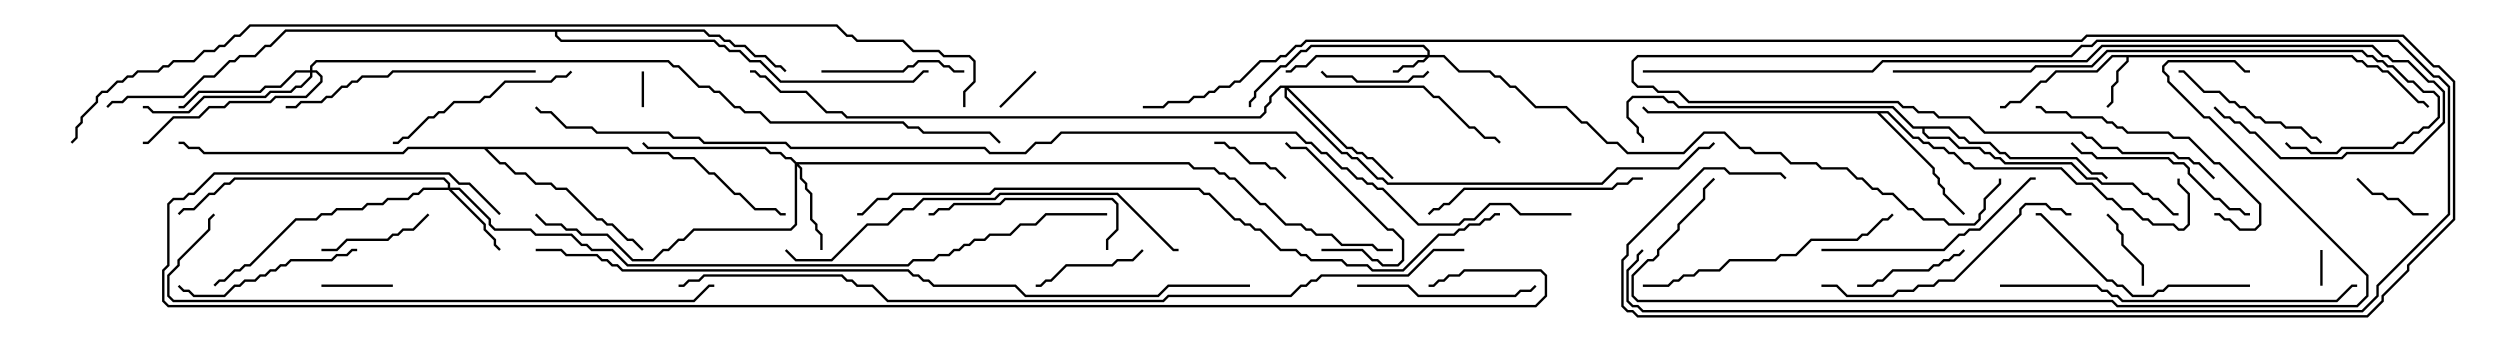 <svg version="1.1" width="105" height="15" xmlns="http://www.w3.org/2000/svg"><path d="M98.806,2.307L99.021,2.521L99.235,2.521L99.449,2.736L99.878,2.736L100.092,2.95L100.306,2.95L101.592,4.236L101.806,4.236L102.035,4.465L101.965,4.535L101.765,4.336L101.551,4.336L100.265,3.05L100.051,3.05L99.836,2.836L99.408,2.836L99.194,2.621L98.979,2.621L98.765,2.407L89.407,2.407L89.407,2.592L88.979,3.021L88.979,3.449L88.764,3.664L88.764,4.306L88.535,4.535L88.465,4.465L88.664,4.265L88.664,3.622L88.879,3.408L88.879,2.979L89.307,2.551L89.307,2.407L88.735,2.407L88.092,3.05L86.378,3.05L85.949,3.479L85.735,3.479L84.878,4.336L84.449,4.336L84.235,4.55L84,4.55L84,4.45L84.194,4.45L84.408,4.236L84.836,4.236L85.694,3.379L85.908,3.379L86.336,2.95L88.051,2.95L88.694,2.307z" stroke="none"/><path d="M79.306,4.664L80.378,5.736L80.592,5.736L80.806,5.95L81.021,5.95L81.235,6.164L81.664,6.164L81.878,6.379L82.092,6.379L82.521,6.807L82.735,6.807L82.949,7.021L86.592,7.021L87.235,7.664L87.878,7.664L88.521,8.307L88.735,8.307L89.164,8.736L89.592,8.736L90.021,9.164L90.235,9.164L90.449,9.379L91.306,9.379L91.521,9.593L91.694,9.593L91.879,9.408L91.879,8.164L91.45,7.735L91.45,7.5L91.55,7.5L91.55,7.694L91.979,8.122L91.979,9.449L91.735,9.693L91.479,9.693L91.265,9.479L90.408,9.479L90.194,9.264L89.979,9.264L89.551,8.836L89.122,8.836L88.694,8.407L88.479,8.407L87.836,7.764L87.194,7.764L86.551,7.121L82.908,7.121L82.694,6.907L82.479,6.907L82.051,6.479L81.836,6.479L81.622,6.264L81.194,6.264L80.979,6.05L80.765,6.05L80.551,5.836L80.336,5.836L79.265,4.764L78.978,4.764L81.264,7.051L81.264,7.265L81.479,7.479L81.479,7.694L81.693,7.908L81.693,8.122L82.535,8.965L82.465,9.035L81.593,8.164L81.593,7.949L81.379,7.735L81.379,7.521L81.164,7.306L81.164,7.092L78.836,4.764L69.194,4.764L68.965,4.535L69.035,4.465L69.235,4.664z" stroke="none"/><path d="M26.378,6.164L26.592,6.379L28.092,6.379L28.306,6.593L29.164,6.593L29.806,7.236L30.021,7.236L30.878,8.093L31.092,8.093L31.735,8.736L32.592,8.736L32.806,8.95L33,8.95L33,9.05L32.765,9.05L32.551,8.836L31.694,8.836L31.051,8.193L30.836,8.193L29.979,7.336L29.765,7.336L29.122,6.693L28.265,6.693L28.051,6.479L26.551,6.479L26.336,6.264L20.478,6.264L21.021,6.807L21.235,6.807L21.664,7.236L22.092,7.236L22.521,7.664L23.164,7.664L23.378,7.879L23.806,7.879L25.092,9.164L25.306,9.164L25.521,9.379L25.735,9.379L26.378,10.021L26.592,10.021L27.035,10.465L26.965,10.535L26.551,10.121L26.336,10.121L25.694,9.479L25.479,9.479L25.265,9.264L25.051,9.264L23.765,7.979L23.336,7.979L23.122,7.764L22.479,7.764L22.051,7.336L21.622,7.336L21.194,6.907L20.979,6.907L20.336,6.264L17.164,6.264L16.949,6.479L8.551,6.479L8.336,6.264L7.908,6.264L7.694,6.05L7.5,6.05L7.5,5.95L7.735,5.95L7.949,6.164L8.378,6.164L8.592,6.379L16.908,6.379L17.122,6.164z" stroke="none"/><path d="M81.878,5.307L82.306,5.736L82.521,5.736L82.735,5.95L83.592,5.95L84.021,6.379L84.235,6.379L84.449,6.593L87.235,6.593L87.878,7.236L88.306,7.236L88.535,7.465L88.465,7.535L88.265,7.336L87.836,7.336L87.194,6.693L84.408,6.693L84.194,6.479L83.979,6.479L83.551,6.05L82.694,6.05L82.479,5.836L82.265,5.836L81.836,5.407L80.836,5.407L80.836,5.551L81.021,5.736L81.878,5.736L82.306,6.164L83.164,6.164L83.378,6.379L83.592,6.379L83.806,6.593L84.021,6.593L84.235,6.807L87.021,6.807L87.664,7.45L88.092,7.45L88.306,7.664L89.592,7.664L90.021,8.093L90.235,8.093L90.449,8.307L90.664,8.307L91.306,8.95L91.5,8.95L91.5,9.05L91.265,9.05L90.622,8.407L90.408,8.407L90.194,8.193L89.979,8.193L89.551,7.764L88.265,7.764L88.051,7.55L87.622,7.55L86.979,6.907L84.194,6.907L83.979,6.693L83.765,6.693L83.551,6.479L83.336,6.479L83.122,6.264L82.265,6.264L81.836,5.836L80.979,5.836L80.736,5.592L80.736,5.407L80.336,5.407L79.479,4.55L70.479,4.55L70.265,4.336L70.051,4.336L69.836,4.121L68.592,4.121L68.407,4.306L68.407,4.908L68.836,5.336L68.836,5.551L69.05,5.765L69.05,6L68.95,6L68.95,5.806L68.736,5.592L68.736,5.378L68.307,4.949L68.307,4.265L68.551,4.021L69.878,4.021L70.092,4.236L70.306,4.236L70.521,4.45L79.521,4.45L80.378,5.307z" stroke="none"/><path d="M29.592,1.236L29.806,1.45L30.235,1.45L30.449,1.664L30.664,1.664L30.878,1.879L31.306,1.879L31.735,2.307L32.164,2.307L32.592,2.736L32.806,2.736L33.035,2.965L32.965,3.035L32.765,2.836L32.551,2.836L32.122,2.407L31.694,2.407L31.265,1.979L30.836,1.979L30.622,1.764L30.408,1.764L30.194,1.55L29.765,1.55L29.551,1.336L23.407,1.336L23.407,1.479L23.592,1.664L30.021,1.664L30.235,1.879L30.449,1.879L30.664,2.093L31.092,2.093L31.521,2.521L31.949,2.521L32.806,3.379L38.336,3.379L38.765,2.95L39,2.95L39,3.05L38.806,3.05L38.378,3.479L32.765,3.479L31.908,2.621L31.479,2.621L31.051,2.193L30.622,2.193L30.408,1.979L30.194,1.979L29.979,1.764L23.551,1.764L23.307,1.521L23.307,1.336L12.021,1.336L11.378,1.979L11.164,1.979L10.735,2.407L10.092,2.407L9.878,2.621L9.664,2.621L9.021,3.264L8.592,3.264L7.735,4.121L5.378,4.121L5.164,4.336L4.735,4.336L4.535,4.535L4.465,4.465L4.694,4.236L5.122,4.236L5.336,4.021L7.694,4.021L8.551,3.164L8.979,3.164L9.622,2.521L9.836,2.521L10.051,2.307L10.694,2.307L11.122,1.879L11.336,1.879L11.979,1.236z" stroke="none"/><path d="M59.95,2.307L59.95,2.164L59.765,1.979L55.092,1.979L54.878,2.193L54.664,2.193L54.021,2.836L53.806,2.836L52.764,3.878L52.764,4.092L52.55,4.306L52.55,4.5L52.45,4.5L52.45,4.265L52.664,4.051L52.664,3.836L53.765,2.736L53.979,2.736L54.622,2.093L54.836,2.093L55.051,1.879L59.806,1.879L60.05,2.122L60.05,2.307L60.664,2.307L61.306,2.95L62.592,2.95L62.806,3.164L63.021,3.164L63.449,3.593L63.664,3.593L64.521,4.45L65.806,4.45L66.449,5.093L66.664,5.093L67.521,5.95L67.949,5.95L68.378,6.379L70.694,6.379L71.551,5.521L72.449,5.521L73.092,6.164L73.521,6.164L73.735,6.379L74.806,6.379L75.235,6.807L76.306,6.807L76.521,7.021L77.592,7.021L78.021,7.45L78.235,7.45L78.664,7.879L78.878,7.879L79.092,8.093L79.521,8.093L80.164,8.736L80.378,8.736L80.806,9.164L81.664,9.164L81.878,9.379L82.908,9.379L83.093,9.194L83.093,8.979L83.307,8.765L83.307,8.336L83.95,7.694L83.95,7.5L84.05,7.5L84.05,7.735L83.407,8.378L83.407,8.806L83.193,9.021L83.193,9.235L82.949,9.479L81.836,9.479L81.622,9.264L80.765,9.264L80.336,8.836L80.122,8.836L79.479,8.193L79.051,8.193L78.836,7.979L78.622,7.979L78.194,7.55L77.979,7.55L77.551,7.121L76.479,7.121L76.265,6.907L75.194,6.907L74.765,6.479L73.694,6.479L73.479,6.264L73.051,6.264L72.408,5.621L71.592,5.621L70.735,6.479L68.336,6.479L67.908,6.05L67.479,6.05L66.622,5.193L66.408,5.193L65.765,4.55L64.479,4.55L63.622,3.693L63.408,3.693L62.979,3.264L62.765,3.264L62.551,3.05L61.265,3.05L60.622,2.407L60.021,2.407L59.806,2.621L59.592,2.621L59.378,2.836L58.949,2.836L58.735,3.05L58.5,3.05L58.5,2.95L58.694,2.95L58.908,2.736L59.336,2.736L59.551,2.521L59.765,2.521L59.879,2.407L55.306,2.407L54.878,2.836L54.449,2.836L54.235,3.05L54,3.05L54,2.95L54.194,2.95L54.408,2.736L54.836,2.736L55.265,2.307z" stroke="none"/><path d="M18.807,7.879L18.807,7.735L18.622,7.55L9.878,7.55L9.664,7.764L9.449,7.764L9.021,8.193L8.806,8.193L8.164,8.836L7.735,8.836L7.535,9.035L7.465,8.965L7.694,8.736L8.122,8.736L8.765,8.093L8.979,8.093L9.408,7.664L9.622,7.664L9.836,7.45L18.664,7.45L18.907,7.694L18.907,7.879L19.306,7.879L20.621,9.194L20.621,9.408L20.806,9.593L22.306,9.593L22.521,9.807L24.021,9.807L24.449,10.236L24.664,10.236L24.878,10.45L25.735,10.45L26.378,11.093L38.122,11.093L38.336,10.879L39.194,10.879L39.408,10.664L39.836,10.664L40.051,10.45L40.265,10.45L40.479,10.236L40.694,10.236L40.908,10.021L41.336,10.021L41.551,9.807L42.408,9.807L42.836,9.379L43.479,9.379L43.908,8.95L46.5,8.95L46.5,9.05L43.949,9.05L43.521,9.479L42.878,9.479L42.449,9.907L41.592,9.907L41.378,10.121L40.949,10.121L40.735,10.336L40.521,10.336L40.306,10.55L40.092,10.55L39.878,10.764L39.449,10.764L39.235,10.979L38.378,10.979L38.164,11.193L26.336,11.193L25.694,10.55L24.836,10.55L24.622,10.336L24.408,10.336L23.979,9.907L22.479,9.907L22.265,9.693L20.765,9.693L20.521,9.449L20.521,9.235L19.265,7.979L18.978,7.979L20.407,9.408L20.407,9.622L20.836,10.051L20.836,10.265L21.035,10.465L20.965,10.535L20.736,10.306L20.736,10.092L20.307,9.664L20.307,9.449L18.836,7.979L17.806,7.979L17.592,8.193L17.378,8.193L17.164,8.407L16.306,8.407L16.092,8.621L15.449,8.621L15.235,8.836L14.164,8.836L13.949,9.05L13.521,9.05L13.306,9.264L12.449,9.264L10.521,11.193L10.306,11.193L10.092,11.407L9.878,11.407L9.449,11.836L9.235,11.836L9.035,12.035L8.965,11.965L9.194,11.736L9.408,11.736L9.836,11.307L10.051,11.307L10.265,11.093L10.479,11.093L12.408,9.164L13.265,9.164L13.479,8.95L13.908,8.95L14.122,8.736L15.194,8.736L15.408,8.521L16.051,8.521L16.265,8.307L17.122,8.307L17.336,8.093L17.551,8.093L17.765,7.879z" stroke="none"/><path d="M33.449,6.807L49.949,6.807L50.164,7.021L51.021,7.021L51.235,7.236L51.449,7.236L51.664,7.45L51.878,7.45L52.949,8.521L53.164,8.521L54.021,9.379L54.664,9.379L54.878,9.593L55.092,9.593L55.306,9.807L55.949,9.807L56.378,10.236L57.664,10.236L57.878,10.45L58.5,10.45L58.5,10.55L57.836,10.55L57.622,10.336L56.336,10.336L55.908,9.907L55.265,9.907L55.051,9.693L54.836,9.693L54.622,9.479L53.979,9.479L53.122,8.621L52.908,8.621L51.836,7.55L51.622,7.55L51.408,7.336L51.194,7.336L50.979,7.121L50.122,7.121L49.908,6.907L33.549,6.907L33.693,7.051L33.693,7.479L33.907,7.694L33.907,7.908L34.121,8.122L34.121,9.194L34.336,9.408L34.336,9.622L34.55,9.836L34.55,10.5L34.45,10.5L34.45,9.878L34.236,9.664L34.236,9.449L34.021,9.235L34.021,8.164L33.807,7.949L33.807,7.735L33.593,7.521L33.593,7.092L33.479,6.978L33.479,9.449L33.235,9.693L29.164,9.693L28.735,10.121L28.521,10.121L28.092,10.55L27.878,10.55L27.449,10.979L26.551,10.979L25.479,9.907L24.408,9.907L24.194,9.693L23.765,9.693L23.551,9.479L22.908,9.479L22.465,9.035L22.535,8.965L22.949,9.379L23.592,9.379L23.806,9.593L24.235,9.593L24.449,9.807L25.521,9.807L26.592,10.879L27.408,10.879L27.836,10.45L28.051,10.45L28.479,10.021L28.694,10.021L29.122,9.593L33.194,9.593L33.379,9.408L33.379,6.878L33.194,6.693L32.979,6.693L32.765,6.479L32.336,6.479L32.122,6.264L27.194,6.264L26.965,6.035L27.035,5.965L27.235,6.164L32.164,6.164L32.378,6.379L32.806,6.379L33.021,6.593L33.235,6.593z" stroke="none"/><path d="M13.021,2.95L13.021,2.765L13.265,2.521L28.092,2.521L28.306,2.736L28.521,2.736L29.378,3.593L29.806,3.593L30.021,3.807L30.235,3.807L30.878,4.45L31.092,4.45L31.306,4.664L31.949,4.664L32.378,5.093L37.949,5.093L38.164,5.307L38.592,5.307L38.806,5.521L41.592,5.521L42.035,5.965L41.965,6.035L41.551,5.621L38.765,5.621L38.551,5.407L38.122,5.407L37.908,5.193L32.336,5.193L31.908,4.764L31.265,4.764L31.051,4.55L30.836,4.55L30.194,3.907L29.979,3.907L29.765,3.693L29.336,3.693L28.479,2.836L28.265,2.836L28.051,2.621L13.306,2.621L13.121,2.806L13.121,2.95L13.306,2.95L13.55,3.194L13.55,3.449L12.878,4.121L11.592,4.121L11.378,4.336L9.664,4.336L9.449,4.55L8.806,4.55L8.378,4.979L7.306,4.979L6.235,6.05L6,6.05L6,5.95L6.194,5.95L7.265,4.879L8.336,4.879L8.765,4.45L9.408,4.45L9.622,4.236L11.336,4.236L11.551,4.021L12.836,4.021L13.45,3.408L13.45,3.235L13.265,3.05L13.121,3.05L13.121,3.235L12.664,3.693L12.449,3.693L12.235,3.907L11.378,3.907L11.164,4.121L8.592,4.121L7.949,4.764L6.408,4.764L6.194,4.55L6,4.55L6,4.45L6.235,4.45L6.449,4.664L7.908,4.664L8.551,4.021L11.122,4.021L11.336,3.807L12.194,3.807L12.408,3.593L12.622,3.593L13.021,3.194L13.021,3.05L12.449,3.05L11.806,3.693L11.164,3.693L10.949,3.907L8.378,3.907L7.735,4.55L7.5,4.55L7.5,4.45L7.694,4.45L8.336,3.807L10.908,3.807L11.122,3.593L11.765,3.593L12.408,2.95z" stroke="none"/><path d="M59.806,3.593L60.235,4.021L60.449,4.021L61.735,5.307L61.949,5.307L62.378,5.736L62.806,5.736L63.035,5.965L62.965,6.035L62.765,5.836L62.336,5.836L61.908,5.407L61.694,5.407L60.408,4.121L60.194,4.121L59.765,3.693L54.121,3.693L56.592,6.164L56.806,6.164L57.021,6.379L57.235,6.379L57.449,6.593L57.664,6.593L58.535,7.465L58.465,7.535L57.622,6.693L57.408,6.693L57.194,6.479L56.979,6.479L56.765,6.264L56.551,6.264L54.05,3.764L54.05,4.051L56.378,6.379L56.592,6.379L56.806,6.593L57.021,6.593L57.878,7.45L58.092,7.45L58.306,7.664L67.265,7.664L67.908,7.021L70.479,7.021L71.336,6.164L71.765,6.164L71.965,5.965L72.035,6.035L71.806,6.264L71.378,6.264L70.521,7.121L67.949,7.121L67.306,7.764L58.265,7.764L58.051,7.55L57.836,7.55L56.979,6.693L56.765,6.693L56.551,6.479L56.336,6.479L53.95,4.092L53.95,3.693L53.806,3.693L53.407,4.092L53.407,4.306L53.193,4.521L53.193,4.735L52.949,4.979L35.551,4.979L35.336,4.764L34.694,4.764L33.836,3.907L32.765,3.907L32.122,3.264L31.908,3.264L31.694,3.05L31.5,3.05L31.5,2.95L31.735,2.95L31.949,3.164L32.164,3.164L32.806,3.807L33.878,3.807L34.735,4.664L35.378,4.664L35.592,4.879L52.908,4.879L53.093,4.694L53.093,4.479L53.307,4.265L53.307,4.051L53.765,3.593z" stroke="none"/><path d="M26.95,3L27.05,3L27.05,4.5L26.95,4.5z" stroke="none"/><path d="M97.45,10.5L97.55,10.5L97.55,12L97.45,12z" stroke="none"/><path d="M43.465,2.965L43.535,3.035L42.035,4.535L41.965,4.465z" stroke="none"/><path d="M13.5,12.05L13.5,11.95L16.5,11.95L16.5,12.05z" stroke="none"/><path d="M102,8.95L102,9.05L101.336,9.05L100.694,8.407L100.265,8.407L100.051,8.193L99.622,8.193L98.965,7.535L99.035,7.465L99.664,8.093L100.092,8.093L100.306,8.307L100.735,8.307L101.378,8.95z" stroke="none"/><path d="M90.05,12L89.95,12L89.95,11.164L89.093,10.306L89.093,9.878L88.879,9.664L88.879,9.449L88.465,9.035L88.535,8.965L88.979,9.408L88.979,9.622L89.193,9.836L89.193,10.265L90.05,11.122z" stroke="none"/><path d="M51,6.05L51,5.95L51.449,5.95L51.664,6.164L51.878,6.164L52.521,6.807L53.164,6.807L53.378,7.021L53.592,7.021L54.035,7.465L53.965,7.535L53.551,7.121L53.336,7.121L53.122,6.907L52.479,6.907L51.836,6.264L51.622,6.264L51.408,6.05z" stroke="none"/><path d="M59.965,2.965L60.035,3.035L59.806,3.264L59.378,3.264L59.164,3.479L56.979,3.479L56.765,3.264L55.694,3.264L55.465,3.035L55.535,2.965L55.735,3.164L56.806,3.164L57.021,3.379L59.122,3.379L59.336,3.164L59.765,3.164z" stroke="none"/><path d="M43.5,12.05L43.5,11.95L43.694,11.95L43.908,11.736L44.122,11.736L44.765,11.093L46.694,11.093L46.908,10.879L47.551,10.879L47.965,10.465L48.035,10.535L47.592,10.979L46.949,10.979L46.735,11.193L44.806,11.193L44.164,11.836L43.949,11.836L43.735,12.05z" stroke="none"/><path d="M82.465,10.465L82.535,10.535L82.306,10.764L82.092,10.764L81.878,10.979L81.664,10.979L81.449,11.193L81.235,11.193L81.021,11.407L79.521,11.407L79.092,11.836L78.878,11.836L78.664,12.05L78,12.05L78,11.95L78.622,11.95L78.836,11.736L79.051,11.736L79.479,11.307L80.979,11.307L81.194,11.093L81.408,11.093L81.622,10.879L81.836,10.879L82.051,10.664L82.265,10.664z" stroke="none"/><path d="M13.5,10.55L13.5,10.45L14.122,10.45L14.551,10.021L16.265,10.021L16.479,9.807L16.694,9.807L16.908,9.593L17.336,9.593L17.965,8.965L18.035,9.035L17.378,9.693L16.949,9.693L16.735,9.907L16.521,9.907L16.306,10.121L14.592,10.121L14.164,10.55z" stroke="none"/><path d="M55.5,10.55L55.5,10.45L57.235,10.45L57.664,10.879L57.878,10.879L58.092,11.093L58.694,11.093L58.879,10.908L58.879,10.092L58.479,9.693L58.265,9.693L54.836,6.264L54.194,6.264L53.965,6.035L54.035,5.965L54.235,6.164L54.878,6.164L58.306,9.593L58.521,9.593L58.979,10.051L58.979,10.949L58.735,11.193L58.051,11.193L57.836,10.979L57.622,10.979L57.194,10.55z" stroke="none"/><path d="M34.5,3.05L34.5,2.95L37.908,2.95L38.122,2.736L38.336,2.736L38.551,2.521L39.449,2.521L39.664,2.736L39.878,2.736L40.092,2.95L40.5,2.95L40.5,3.05L40.051,3.05L39.836,2.836L39.622,2.836L39.408,2.621L38.592,2.621L38.378,2.836L38.164,2.836L37.949,3.05z" stroke="none"/><path d="M97.535,5.965L97.465,6.035L97.265,5.836L97.051,5.836L96.622,5.407L95.979,5.407L95.765,5.193L95.122,5.193L94.908,4.979L94.694,4.979L94.265,4.55L94.051,4.55L93.836,4.336L93.622,4.336L93.194,3.907L92.551,3.907L91.694,3.05L91.5,3.05L91.5,2.95L91.735,2.95L92.592,3.807L93.235,3.807L93.664,4.236L93.878,4.236L94.092,4.45L94.306,4.45L94.735,4.879L94.949,4.879L95.164,5.093L95.806,5.093L96.021,5.307L96.664,5.307L97.092,5.736L97.306,5.736z" stroke="none"/><path d="M57,12.05L57,11.95L59.164,11.95L59.592,12.379L63.622,12.379L63.836,12.164L64.265,12.164L64.465,11.965L64.535,12.035L64.306,12.264L63.878,12.264L63.664,12.479L59.551,12.479L59.122,12.05z" stroke="none"/><path d="M15,10.45L15,10.55L14.806,10.55L14.592,10.764L14.164,10.764L13.949,10.979L12.235,10.979L12.021,11.193L11.806,11.193L11.592,11.407L11.378,11.407L11.164,11.621L10.949,11.621L10.735,11.836L10.306,11.836L10.092,12.05L9.878,12.05L9.449,12.479L8.122,12.479L7.908,12.264L7.694,12.264L7.465,12.035L7.535,11.965L7.735,12.164L7.949,12.164L8.164,12.379L9.408,12.379L9.836,11.95L10.051,11.95L10.265,11.736L10.694,11.736L10.908,11.521L11.122,11.521L11.336,11.307L11.551,11.307L11.765,11.093L11.979,11.093L12.194,10.879L13.908,10.879L14.122,10.664L14.551,10.664L14.765,10.45z" stroke="none"/><path d="M46.55,10.5L46.45,10.5L46.45,10.051L46.879,9.622L46.879,8.592L46.694,8.407L42.235,8.407L42.021,8.621L40.092,8.621L39.878,8.836L39.449,8.836L39.235,9.05L39,9.05L39,8.95L39.194,8.95L39.408,8.736L39.836,8.736L40.051,8.521L41.979,8.521L42.194,8.307L46.735,8.307L46.979,8.551L46.979,9.664L46.55,10.092z" stroke="none"/><path d="M23.965,2.965L24.035,3.035L23.806,3.264L23.378,3.264L23.164,3.479L21.235,3.479L20.592,4.121L20.378,4.121L20.164,4.336L19.092,4.336L18.664,4.764L18.449,4.764L18.235,4.979L18.021,4.979L17.164,5.836L16.949,5.836L16.735,6.05L16.5,6.05L16.5,5.95L16.694,5.95L16.908,5.736L17.122,5.736L17.979,4.879L18.194,4.879L18.408,4.664L18.622,4.664L19.051,4.236L20.122,4.236L20.336,4.021L20.551,4.021L21.194,3.379L23.122,3.379L23.336,3.164L23.765,3.164z" stroke="none"/><path d="M86.965,6.035L87.035,5.965L87.449,6.379L87.878,6.379L88.092,6.593L91.092,6.593L91.306,6.807L91.735,6.807L91.979,7.051L91.979,7.265L93.021,8.307L93.235,8.307L93.664,8.736L94.092,8.736L94.306,8.95L94.5,8.95L94.5,9.05L94.265,9.05L94.051,8.836L93.622,8.836L93.194,8.407L92.979,8.407L91.879,7.306L91.879,7.092L91.694,6.907L91.265,6.907L91.051,6.693L88.051,6.693L87.836,6.479L87.408,6.479z" stroke="none"/><path d="M85.5,4.55L85.5,4.45L85.735,4.45L85.949,4.664L86.806,4.664L87.021,4.879L88.306,4.879L88.521,5.093L88.735,5.093L88.949,5.307L89.164,5.307L89.378,5.521L91.092,5.521L91.306,5.736L91.949,5.736L93.021,6.807L93.235,6.807L94.979,8.551L94.979,9.449L94.735,9.693L94.051,9.693L93.622,9.264L93.408,9.264L93.194,9.05L93,9.05L93,8.95L93.235,8.95L93.449,9.164L93.664,9.164L94.092,9.593L94.694,9.593L94.879,9.408L94.879,8.592L93.194,6.907L92.979,6.907L91.908,5.836L91.265,5.836L91.051,5.621L89.336,5.621L89.122,5.407L88.908,5.407L88.694,5.193L88.479,5.193L88.265,4.979L86.979,4.979L86.765,4.764L85.908,4.764L85.694,4.55z" stroke="none"/><path d="M69,7.45L69,7.55L68.592,7.55L68.378,7.764L67.949,7.764L67.735,7.979L61.521,7.979L60.878,8.621L60.664,8.621L60.449,8.836L60.235,8.836L60.035,9.035L59.965,8.965L60.194,8.736L60.408,8.736L60.622,8.521L60.836,8.521L61.479,7.879L67.694,7.879L67.908,7.664L68.336,7.664L68.551,7.45z" stroke="none"/><path d="M76.5,10.55L76.5,10.45L81.622,10.45L82.265,9.807L82.479,9.807L82.694,9.593L83.122,9.593L85.265,7.45L85.5,7.45L85.5,7.55L85.306,7.55L83.164,9.693L82.735,9.693L82.521,9.907L82.306,9.907L81.664,10.55z" stroke="none"/><path d="M94.5,11.95L94.5,12.05L91.092,12.05L90.878,12.264L90.664,12.264L90.449,12.479L89.551,12.479L89.122,12.05L88.908,12.05L88.694,11.836L88.479,11.836L85.694,9.05L85.5,9.05L85.5,8.95L85.735,8.95L88.521,11.736L88.735,11.736L88.949,11.95L89.164,11.95L89.592,12.379L90.408,12.379L90.622,12.164L90.836,12.164L91.051,11.95z" stroke="none"/><path d="M22.5,2.95L22.5,3.05L16.521,3.05L16.306,3.264L15.235,3.264L15.021,3.479L14.806,3.479L14.592,3.693L14.378,3.693L13.949,4.121L13.735,4.121L13.521,4.336L12.664,4.336L12.449,4.55L12,4.55L12,4.45L12.408,4.45L12.622,4.236L13.479,4.236L13.694,4.021L13.908,4.021L14.336,3.593L14.551,3.593L14.765,3.379L14.979,3.379L15.194,3.164L16.265,3.164L16.479,2.95z" stroke="none"/><path d="M69,12.05L69,11.95L70.051,11.95L70.265,11.736L70.479,11.736L70.694,11.521L71.122,11.521L71.336,11.307L72.194,11.307L72.622,10.879L74.551,10.879L74.765,10.664L75.408,10.664L76.051,10.021L77.979,10.021L78.194,9.807L78.408,9.807L79.051,9.164L79.265,9.164L79.465,8.965L79.535,9.035L79.306,9.264L79.092,9.264L78.449,9.907L78.235,9.907L78.021,10.121L76.092,10.121L75.449,10.764L74.806,10.764L74.592,10.979L72.664,10.979L72.235,11.407L71.378,11.407L71.164,11.621L70.735,11.621L70.521,11.836L70.306,11.836L70.092,12.05z" stroke="none"/><path d="M76.5,12.05L76.5,11.95L77.164,11.95L77.592,12.379L79.479,12.379L79.694,12.164L80.336,12.164L80.551,11.95L81.194,11.95L81.408,11.736L82.051,11.736L84.807,8.979L84.807,8.765L85.051,8.521L85.949,8.521L86.164,8.736L86.592,8.736L86.806,8.95L87,8.95L87,9.05L86.765,9.05L86.551,8.836L86.122,8.836L85.908,8.621L85.092,8.621L84.907,8.806L84.907,9.021L82.092,11.836L81.449,11.836L81.235,12.05L80.592,12.05L80.378,12.264L79.735,12.264L79.521,12.479L77.551,12.479L77.122,12.05z" stroke="none"/><path d="M84,12.05L84,11.95L88.092,11.95L88.306,12.164L88.521,12.164L88.735,12.379L88.949,12.379L89.164,12.593L98.122,12.593L98.765,11.95L99,11.95L99,12.05L98.806,12.05L98.164,12.693L89.122,12.693L88.908,12.479L88.694,12.479L88.479,12.264L88.265,12.264L88.051,12.05z" stroke="none"/><path d="M32.965,10.535L33.035,10.465L33.449,10.879L34.908,10.879L36.408,9.379L37.265,9.379L37.908,8.736L38.336,8.736L38.765,8.307L41.765,8.307L41.979,8.093L46.949,8.093L49.306,10.45L49.5,10.45L49.5,10.55L49.265,10.55L46.908,8.193L42.021,8.193L41.806,8.407L38.806,8.407L38.378,8.836L37.949,8.836L37.306,9.479L36.449,9.479L34.949,10.979L33.408,10.979z" stroke="none"/><path d="M79.5,3.05L79.5,2.95L85.265,2.95L85.479,2.736L87.836,2.736L88.479,2.093L99.235,2.093L99.449,2.307L99.664,2.307L99.878,2.521L100.092,2.521L100.306,2.736L100.521,2.736L101.164,3.379L101.378,3.379L101.806,3.807L102.235,3.807L102.479,4.051L102.479,4.949L102.021,5.407L101.806,5.407L101.592,5.621L101.378,5.621L100.949,6.05L100.735,6.05L100.521,6.264L98.378,6.264L98.164,6.479L97.051,6.479L96.836,6.264L96.194,6.264L95.965,6.035L96.035,5.965L96.235,6.164L96.878,6.164L97.092,6.379L98.122,6.379L98.336,6.164L100.479,6.164L100.694,5.95L100.908,5.95L101.336,5.521L101.551,5.521L101.765,5.307L101.979,5.307L102.379,4.908L102.379,4.092L102.194,3.907L101.765,3.907L101.336,3.479L101.122,3.479L100.479,2.836L100.265,2.836L100.051,2.621L99.836,2.621L99.622,2.407L99.408,2.407L99.194,2.193L88.521,2.193L87.878,2.836L85.521,2.836L85.306,3.05z" stroke="none"/><path d="M8.965,8.965L9.035,9.035L8.836,9.235L8.836,9.664L7.55,10.949L7.55,11.164L7.121,11.592L7.121,12.408L7.306,12.593L29.122,12.593L29.765,11.95L30,11.95L30,12.05L29.806,12.05L29.164,12.693L7.265,12.693L7.021,12.449L7.021,11.551L7.45,11.122L7.45,10.908L8.736,9.622L8.736,9.194z" stroke="none"/><path d="M71.965,7.465L72.035,7.535L71.621,7.949L71.621,8.378L70.55,9.449L70.55,9.664L69.693,10.521L69.693,10.735L69.449,10.979L69.235,10.979L68.621,11.592L68.621,12.408L68.806,12.593L88.735,12.593L88.949,12.807L98.979,12.807L99.379,12.408L99.379,11.592L92.765,4.979L92.551,4.979L91.021,3.449L91.021,3.235L90.807,3.021L90.807,2.765L91.051,2.521L93.878,2.521L94.306,2.95L94.5,2.95L94.5,3.05L94.265,3.05L93.836,2.621L91.092,2.621L90.907,2.806L90.907,2.979L91.121,3.194L91.121,3.408L92.592,4.879L92.806,4.879L99.479,11.551L99.479,12.449L99.021,12.907L88.908,12.907L88.694,12.693L68.765,12.693L68.521,12.449L68.521,11.551L69.194,10.879L69.408,10.879L69.593,10.694L69.593,10.479L70.45,9.622L70.45,9.408L71.521,8.336L71.521,7.908z" stroke="none"/><path d="M69,3.05L69,2.95L78.622,2.95L79.051,2.521L87.622,2.521L88.265,1.879L99.664,1.879L100.092,2.307L100.306,2.307L100.521,2.521L101.164,2.521L102.021,3.379L102.235,3.379L102.693,3.836L102.693,5.164L101.378,6.479L98.592,6.479L98.378,6.693L95.765,6.693L94.694,5.621L94.479,5.621L94.051,5.193L93.836,5.193L93.622,4.979L93.408,4.979L92.965,4.535L93.035,4.465L93.449,4.879L93.664,4.879L93.878,5.093L94.092,5.093L94.521,5.521L94.735,5.521L95.806,6.593L98.336,6.593L98.551,6.379L101.336,6.379L102.593,5.122L102.593,3.878L102.194,3.479L101.979,3.479L101.122,2.621L100.479,2.621L100.265,2.407L100.051,2.407L99.622,1.979L88.306,1.979L87.664,2.621L79.092,2.621L78.664,3.05z" stroke="none"/><path d="M93.035,7.465L92.965,7.535L92.336,6.907L92.122,6.907L91.908,6.693L91.479,6.693L91.265,6.479L89.122,6.479L88.908,6.264L88.265,6.264L87.836,5.836L87.622,5.836L87.408,5.621L83.336,5.621L82.694,4.979L81.408,4.979L81.194,4.764L80.551,4.764L80.336,4.55L79.908,4.55L79.694,4.336L70.908,4.336L70.479,3.907L69.622,3.907L69.408,3.693L68.765,3.693L68.521,3.449L68.521,2.551L68.765,2.307L86.979,2.307L87.408,1.879L87.836,1.879L88.051,1.664L100.735,1.664L102.235,3.164L102.449,3.164L102.907,3.622L102.907,9.021L99.907,12.021L99.907,12.449L99.235,13.121L68.979,13.121L68.765,12.907L68.551,12.907L68.307,12.664L68.307,11.336L68.736,10.908L68.736,10.694L68.965,10.465L69.035,10.535L68.836,10.735L68.836,10.949L68.407,11.378L68.407,12.622L68.592,12.807L68.806,12.807L69.021,13.021L99.194,13.021L99.807,12.408L99.807,11.979L102.807,8.979L102.807,3.664L102.408,3.264L102.194,3.264L100.694,1.764L88.092,1.764L87.878,1.979L87.449,1.979L87.021,2.407L68.806,2.407L68.621,2.592L68.621,3.408L68.806,3.593L69.449,3.593L69.664,3.807L70.521,3.807L70.949,4.236L79.735,4.236L79.949,4.45L80.378,4.45L80.592,4.664L81.235,4.664L81.449,4.879L82.735,4.879L83.378,5.521L87.449,5.521L87.664,5.736L87.878,5.736L88.306,6.164L88.949,6.164L89.164,6.379L91.306,6.379L91.521,6.593L91.949,6.593L92.164,6.807L92.378,6.807z" stroke="none"/><path d="M36,9.05L36,8.95L36.194,8.95L36.836,8.307L37.265,8.307L37.479,8.093L41.551,8.093L41.765,7.879L50.378,7.879L50.592,8.093L50.806,8.093L51.878,9.164L52.092,9.164L52.306,9.379L52.521,9.379L52.735,9.593L52.949,9.593L53.806,10.45L54.449,10.45L54.664,10.664L54.878,10.664L55.092,10.879L56.378,10.879L56.592,11.093L57.449,11.093L57.664,11.307L58.908,11.307L60.408,9.807L61.051,9.807L61.265,9.593L61.479,9.593L61.694,9.379L62.122,9.379L62.336,9.164L62.551,9.164L62.765,8.95L63,8.95L63,9.05L62.806,9.05L62.592,9.264L62.378,9.264L62.164,9.479L61.735,9.479L61.521,9.693L61.306,9.693L61.092,9.907L60.449,9.907L58.949,11.407L57.622,11.407L57.408,11.193L56.551,11.193L56.336,10.979L55.051,10.979L54.836,10.764L54.622,10.764L54.408,10.55L53.765,10.55L52.908,9.693L52.694,9.693L52.479,9.479L52.265,9.479L52.051,9.264L51.836,9.264L50.765,8.193L50.551,8.193L50.336,7.979L41.806,7.979L41.592,8.193L37.521,8.193L37.306,8.407L36.878,8.407L36.235,9.05z" stroke="none"/><path d="M48,4.55L48,4.45L48.836,4.45L49.051,4.236L49.908,4.236L50.122,4.021L50.551,4.021L50.765,3.807L50.979,3.807L51.194,3.593L51.622,3.593L51.836,3.379L52.051,3.379L52.908,2.521L53.551,2.521L53.765,2.307L53.979,2.307L54.408,1.879L54.622,1.879L54.836,1.664L87.408,1.664L87.622,1.45L100.949,1.45L102.235,2.736L102.449,2.736L103.121,3.408L103.121,9.235L101.193,11.164L101.193,11.378L100.121,12.449L100.121,12.664L99.449,13.336L68.765,13.336L68.551,13.121L68.336,13.121L68.093,12.878L68.093,10.908L68.307,10.694L68.307,10.265L71.551,7.021L72.449,7.021L72.664,7.236L74.806,7.236L75.035,7.465L74.965,7.535L74.765,7.336L72.622,7.336L72.408,7.121L71.592,7.121L68.407,10.306L68.407,10.735L68.193,10.949L68.193,12.836L68.378,13.021L68.592,13.021L68.806,13.236L99.408,13.236L100.021,12.622L100.021,12.408L101.093,11.336L101.093,11.122L103.021,9.194L103.021,3.449L102.408,2.836L102.194,2.836L100.908,1.55L87.664,1.55L87.449,1.764L54.878,1.764L54.664,1.979L54.449,1.979L54.021,2.407L53.806,2.407L53.592,2.621L52.949,2.621L52.092,3.479L51.878,3.479L51.664,3.693L51.235,3.693L51.021,3.907L50.806,3.907L50.592,4.121L50.164,4.121L49.949,4.336L49.092,4.336L48.878,4.55z" stroke="none"/><path d="M22.5,10.55L22.5,10.45L23.592,10.45L23.806,10.664L25.092,10.664L25.306,10.879L25.521,10.879L25.735,11.093L25.949,11.093L26.164,11.307L38.164,11.307L38.378,11.521L38.592,11.521L38.806,11.736L39.021,11.736L39.235,11.95L42.664,11.95L43.092,12.379L48.622,12.379L49.051,11.95L52.5,11.95L52.5,12.05L49.092,12.05L48.664,12.479L43.051,12.479L42.622,12.05L39.194,12.05L38.979,11.836L38.765,11.836L38.551,11.621L38.336,11.621L38.122,11.407L26.122,11.407L25.908,11.193L25.694,11.193L25.479,10.979L25.265,10.979L25.051,10.764L23.765,10.764L23.551,10.55z" stroke="none"/><path d="M61.5,10.45L61.5,10.55L60.235,10.55L59.164,11.621L55.521,11.621L55.306,11.836L55.092,11.836L54.878,12.05L54.664,12.05L54.235,12.479L49.092,12.479L48.878,12.693L37.265,12.693L36.622,12.05L35.979,12.05L35.765,11.836L35.551,11.836L35.336,11.621L29.592,11.621L29.378,11.836L28.949,11.836L28.735,12.05L28.5,12.05L28.5,11.95L28.694,11.95L28.908,11.736L29.336,11.736L29.551,11.521L35.378,11.521L35.592,11.736L35.806,11.736L36.021,11.95L36.664,11.95L37.306,12.593L48.836,12.593L49.051,12.379L54.194,12.379L54.622,11.95L54.836,11.95L55.051,11.736L55.265,11.736L55.479,11.521L59.122,11.521L60.194,10.45z" stroke="none"/><path d="M40.55,4.5L40.45,4.5L40.45,3.836L40.879,3.408L40.879,2.592L40.694,2.407L39.622,2.407L39.408,2.193L38.336,2.193L37.908,1.764L35.979,1.764L35.765,1.55L35.551,1.55L35.122,1.121L10.521,1.121L10.092,1.55L9.878,1.55L9.449,1.979L9.235,1.979L9.021,2.193L8.592,2.193L8.164,2.621L7.306,2.621L7.092,2.836L6.878,2.836L6.664,3.05L5.806,3.05L5.592,3.264L5.378,3.264L5.164,3.479L4.949,3.479L4.521,3.907L4.306,3.907L4.121,4.092L4.121,4.306L3.479,4.949L3.479,5.164L3.264,5.378L3.264,5.806L3.035,6.035L2.965,5.965L3.164,5.765L3.164,5.336L3.379,5.122L3.379,4.908L4.021,4.265L4.021,4.051L4.265,3.807L4.479,3.807L4.908,3.379L5.122,3.379L5.336,3.164L5.551,3.164L5.765,2.95L6.622,2.95L6.836,2.736L7.051,2.736L7.265,2.521L8.122,2.521L8.551,2.093L8.979,2.093L9.194,1.879L9.408,1.879L9.836,1.45L10.051,1.45L10.479,1.021L35.164,1.021L35.592,1.45L35.806,1.45L36.021,1.664L37.949,1.664L38.378,2.093L39.449,2.093L39.664,2.307L40.735,2.307L40.979,2.551L40.979,3.449L40.55,3.878z" stroke="none"/><path d="M21.035,8.965L20.965,9.035L19.694,7.764L19.265,7.764L18.836,7.336L9.021,7.336L8.164,8.193L7.949,8.193L7.735,8.407L7.306,8.407L7.121,8.592L7.121,11.164L6.907,11.378L6.907,12.622L7.092,12.807L64.479,12.807L64.879,12.408L64.879,11.592L64.694,11.407L61.521,11.407L61.306,11.621L60.878,11.621L60.664,11.836L60.449,11.836L60.235,12.05L60,12.05L60,11.95L60.194,11.95L60.408,11.736L60.622,11.736L60.836,11.521L61.265,11.521L61.479,11.307L64.735,11.307L64.979,11.551L64.979,12.449L64.521,12.907L7.051,12.907L6.807,12.664L6.807,11.336L7.021,11.122L7.021,8.551L7.265,8.307L7.694,8.307L7.908,8.093L8.122,8.093L8.979,7.236L18.878,7.236L19.306,7.664L19.735,7.664z" stroke="none"/><path d="M66,8.95L66,9.05L63.836,9.05L63.408,8.621L62.592,8.621L61.949,9.264L61.521,9.264L61.306,9.479L59.551,9.479L58.051,7.979L57.836,7.979L57.622,7.764L57.408,7.764L57.194,7.55L56.979,7.55L56.551,7.121L56.336,7.121L55.694,6.479L55.479,6.479L55.051,6.05L54.836,6.05L54.408,5.621L44.592,5.621L44.164,6.05L43.521,6.05L43.092,6.479L41.551,6.479L41.336,6.264L33.194,6.264L32.979,6.05L29.551,6.05L29.336,5.836L28.265,5.836L28.051,5.621L25.051,5.621L24.836,5.407L23.765,5.407L23.122,4.764L22.694,4.764L22.465,4.535L22.535,4.465L22.735,4.664L23.164,4.664L23.806,5.307L24.878,5.307L25.092,5.521L28.092,5.521L28.306,5.736L29.378,5.736L29.592,5.95L33.021,5.95L33.235,6.164L41.378,6.164L41.592,6.379L43.051,6.379L43.479,5.95L44.122,5.95L44.551,5.521L54.449,5.521L54.878,5.95L55.092,5.95L55.521,6.379L55.735,6.379L56.378,7.021L56.592,7.021L57.021,7.45L57.235,7.45L57.449,7.664L57.664,7.664L57.878,7.879L58.092,7.879L59.592,9.379L61.265,9.379L61.479,9.164L61.908,9.164L62.551,8.521L63.449,8.521L63.878,8.95z" stroke="none"/></svg>
